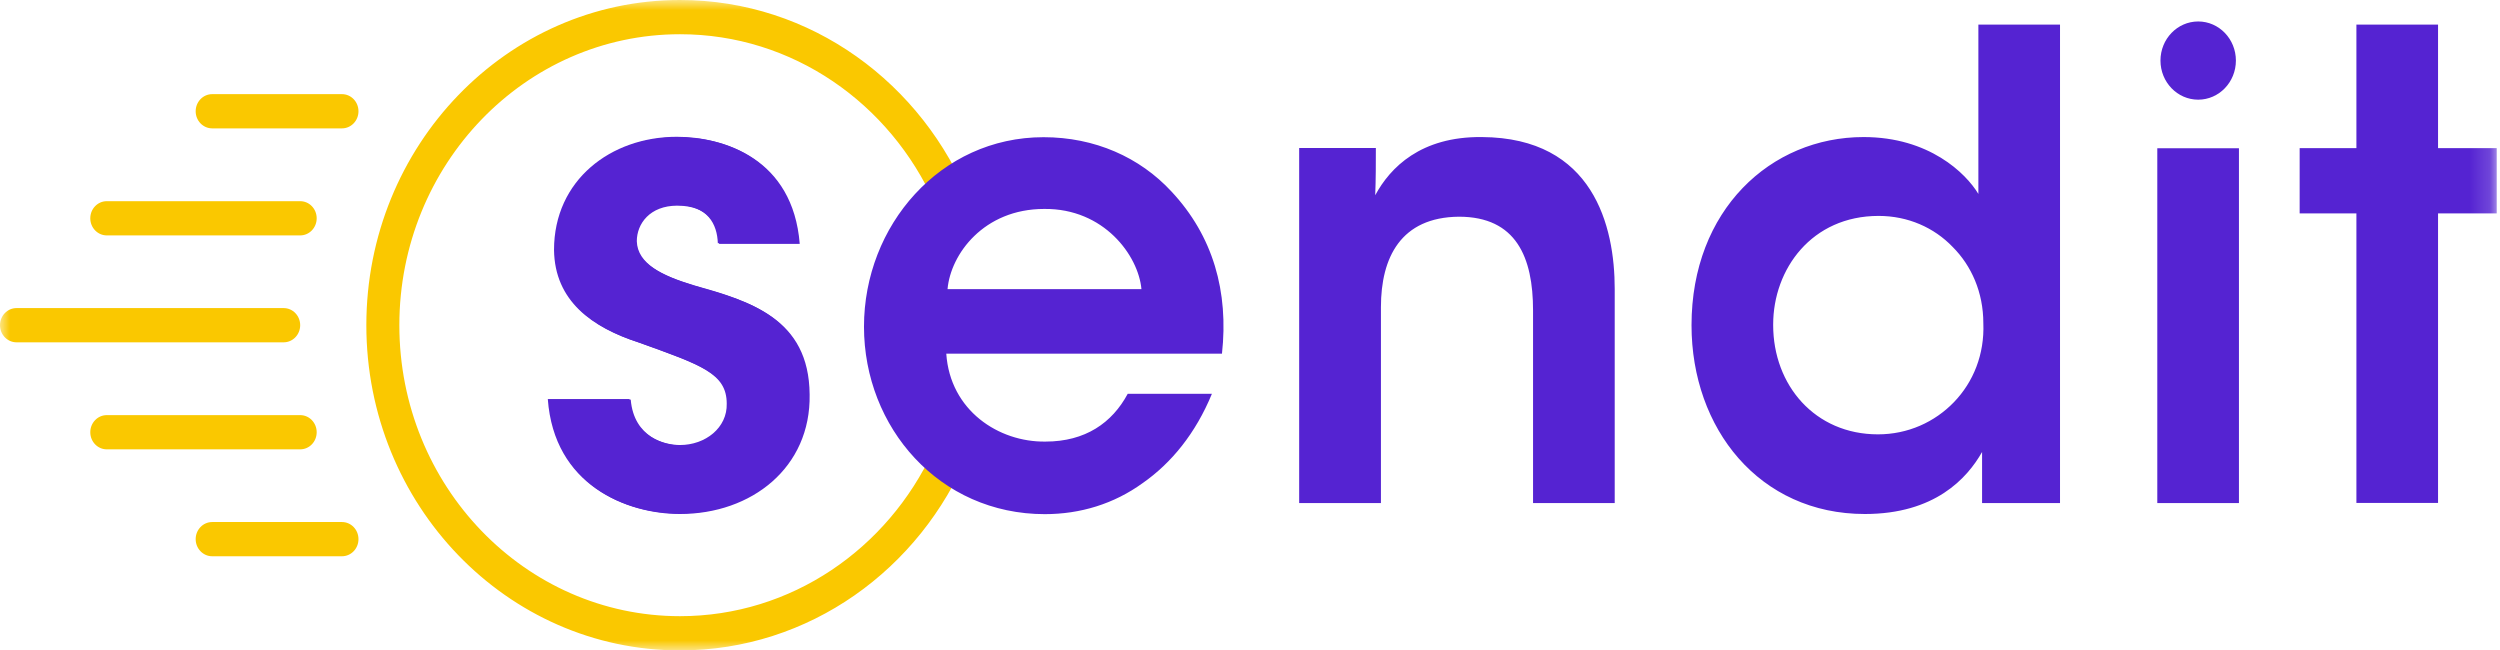 <svg width="123" height="32" viewBox="0 0 123 32" fill="none" xmlns="http://www.w3.org/2000/svg">
<g id="sendit Logo 2 1" clip-path="url(#clip0_16_4114)">
<g id="Mask group">
<mask id="mask0_16_4114" style="mask-type:luminance" maskUnits="userSpaceOnUse" x="0" y="0" width="123" height="32">
<g id="Group">
<path id="Vector" d="M122.839 0H0V32H122.839V0Z" fill="white"/>
</g>
</mask>
<g mask="url(#mask0_16_4114)">
<g id="Group_2">
<path id="Vector_2" fill-rule="evenodd" clip-rule="evenodd" d="M18.024 16C18.024 7.166 24.935 0 33.456 0C39.894 0 45.406 4.098 47.72 9.907L47.953 10.494L47.473 10.889C45.979 12.116 45.014 14.046 45.014 16.136C45.014 18.229 45.944 20.098 47.4 21.326L47.876 21.727L47.634 22.311C45.274 28.005 39.815 32 33.456 32C24.935 32 18.024 24.834 18.024 16ZM33.456 1.684C25.832 1.684 19.648 8.096 19.648 16C19.648 23.904 25.832 30.316 33.456 30.316C38.934 30.316 43.671 27 45.899 22.198C44.356 20.675 43.389 18.522 43.389 16.136C43.389 13.743 44.393 11.529 45.984 9.996C43.791 5.089 39.005 1.684 33.456 1.684Z" fill="#FAC800"/>
</g>
</g>
</g>
<path id="Vector_3" fill-rule="evenodd" clip-rule="evenodd" d="M4.442 10.74C4.442 10.275 4.806 9.898 5.254 9.898H14.769C15.218 9.898 15.581 10.275 15.581 10.74C15.581 11.205 15.218 11.582 14.769 11.582H5.254C4.806 11.582 4.442 11.205 4.442 10.74Z" fill="#FAC800"/>
<path id="Vector_4" fill-rule="evenodd" clip-rule="evenodd" d="M4.442 21.266C4.442 20.801 4.806 20.424 5.254 20.424H14.769C15.218 20.424 15.581 20.801 15.581 21.266C15.581 21.732 15.218 22.108 14.769 22.108H5.254C4.806 22.108 4.442 21.732 4.442 21.266Z" fill="#FAC800"/>
<path id="Vector_5" fill-rule="evenodd" clip-rule="evenodd" d="M9.627 26.526C9.627 26.061 9.991 25.684 10.44 25.684H16.825C17.273 25.684 17.637 26.061 17.637 26.526C17.637 26.991 17.273 27.368 16.825 27.368H10.44C9.991 27.368 9.627 26.991 9.627 26.526Z" fill="#FAC800"/>
<g id="Mask group_2">
<mask id="mask1_16_4114" style="mask-type:luminance" maskUnits="userSpaceOnUse" x="0" y="0" width="123" height="32">
<g id="Group_3">
<path id="Vector_6" d="M122.839 0H0V32H122.839V0Z" fill="white"/>
</g>
</mask>
<g mask="url(#mask1_16_4114)">
<g id="Group_4">
<path id="Vector_7" fill-rule="evenodd" clip-rule="evenodd" d="M0 16C0 15.535 0.364 15.158 0.812 15.158H13.957C14.405 15.158 14.769 15.535 14.769 16C14.769 16.465 14.405 16.842 13.957 16.842H0.812C0.364 16.842 0 16.465 0 16Z" fill="#FAC800"/>
</g>
</g>
</g>
<path id="Vector_8" fill-rule="evenodd" clip-rule="evenodd" d="M9.627 5.474C9.627 5.009 9.991 4.632 10.44 4.632H16.825C17.273 4.632 17.637 5.009 17.637 5.474C17.637 5.939 17.273 6.316 16.825 6.316H10.44C9.991 6.316 9.627 5.939 9.627 5.474Z" fill="#FAC800"/>
<g id="Mask group_3">
<mask id="mask2_16_4114" style="mask-type:luminance" maskUnits="userSpaceOnUse" x="0" y="0" width="123" height="32">
<g id="Group_5">
<path id="Vector_9" d="M122.839 0H0V32H122.839V0Z" fill="white"/>
</g>
</mask>
<g mask="url(#mask2_16_4114)">
<g id="Group_6">
<path id="Vector_10" d="M115.935 24.745H119.952V10.5H122.839V7.287H119.952V1.211H115.935V7.287H113.143V10.5H115.935V24.751V24.745ZM87.24 15.968C87.24 13.234 89.14 10.623 92.426 10.623C93.869 10.623 95.156 11.194 96.074 12.152C96.993 13.072 97.58 14.381 97.58 15.903C97.643 17.432 97.087 18.798 96.137 19.783C95.187 20.768 93.869 21.37 92.395 21.37C89.296 21.37 87.24 18.954 87.24 15.993V15.961V15.968ZM101.353 1.211H97.336V9.542C96.724 8.525 94.912 6.743 91.689 6.743C87.115 6.743 83.223 10.338 83.223 16C83.223 21.091 86.566 25.289 91.751 25.289C95.187 25.289 96.78 23.54 97.518 22.238V24.751H101.353V1.211ZM63.925 24.751H67.942V15.113C67.942 12.664 68.923 10.688 71.778 10.662C74.602 10.662 75.426 12.664 75.426 15.274V24.751H79.444V14.219C79.444 11.135 78.4 6.776 72.909 6.743C69.904 6.711 68.398 8.24 67.661 9.606C67.692 8.777 67.692 8.045 67.692 7.281H63.919V24.745L63.925 24.751ZM46.619 14.225C46.769 12.508 48.4 10.28 51.373 10.28C54.316 10.248 56.009 12.573 56.159 14.225H46.619ZM60.12 17.406C60.457 14.355 59.689 11.615 57.633 9.419C56.072 7.734 53.86 6.75 51.342 6.75C46.251 6.75 42.508 11.109 42.508 16.071C42.508 21.033 46.219 25.296 51.405 25.296C53.154 25.296 54.81 24.79 56.221 23.767C57.633 22.782 58.827 21.318 59.626 19.375H55.484C54.716 20.806 53.398 21.726 51.436 21.726C49.137 21.759 46.744 20.198 46.557 17.399H60.114L60.12 17.406ZM39.347 11.997C39.01 7.799 35.636 6.75 33.362 6.75C30.107 6.75 27.32 8.881 27.32 12.314C27.352 14.828 29.189 16.13 31.463 16.861C34.561 17.976 35.817 18.39 35.817 19.887C35.848 21.066 34.774 21.921 33.518 21.921C32.75 21.921 31.188 21.538 31.032 19.66H27.014C27.32 23.89 30.85 25.289 33.456 25.289C36.985 25.289 39.897 23.002 39.834 19.407C39.803 15.65 36.892 14.828 34.187 14.063C32.593 13.584 31.363 12.981 31.331 11.867C31.331 11.006 31.975 10.118 33.324 10.118C34.892 10.118 35.349 11.07 35.38 11.997H39.334H39.347Z" fill="#5523D2"/>
</g>
</g>
</g>
<path id="Vector_11" d="M110.156 7.294H106.139V24.751H110.156V7.294Z" fill="#5523D2"/>
<g id="Mask group_4">
<mask id="mask3_16_4114" style="mask-type:luminance" maskUnits="userSpaceOnUse" x="0" y="0" width="123" height="32">
<g id="Group_7">
<path id="Vector_12" d="M122.839 0H0V32H122.839V0Z" fill="white"/>
</g>
</mask>
<g mask="url(#mask3_16_4114)">
<g id="Group_8">
<path id="Vector_13" d="M108.151 4.904C109.175 4.904 110.006 4.042 110.006 2.98C110.006 1.917 109.175 1.056 108.151 1.056C107.126 1.056 106.295 1.917 106.295 2.98C106.295 4.042 107.126 4.904 108.151 4.904Z" fill="#5523D2"/>
<path id="Vector_14" d="M39.285 11.977C38.947 7.78 35.574 6.73 33.299 6.73C30.051 6.73 27.258 8.862 27.258 12.295C27.289 14.808 29.132 16.11 31.4 16.842C34.499 17.956 35.755 18.371 35.755 19.861C35.786 21.04 34.711 21.895 33.456 21.895C32.687 21.895 31.125 21.512 30.969 19.634H26.952C27.258 23.864 30.788 25.263 33.393 25.263C36.923 25.263 39.834 22.97 39.772 19.375C39.741 15.624 36.829 14.795 34.124 14.031C32.531 13.551 31.3 12.949 31.269 11.835C31.269 10.973 31.912 10.086 33.262 10.086C34.83 10.086 35.286 11.038 35.317 11.964H39.272L39.285 11.977Z" fill="#5523D2"/>
</g>
</g>
</g>
</g>
<defs>
<clipPath id="clip0_16_4114">
<rect width="123" height="32" fill="white"/>
</clipPath>
</defs>
</svg>
